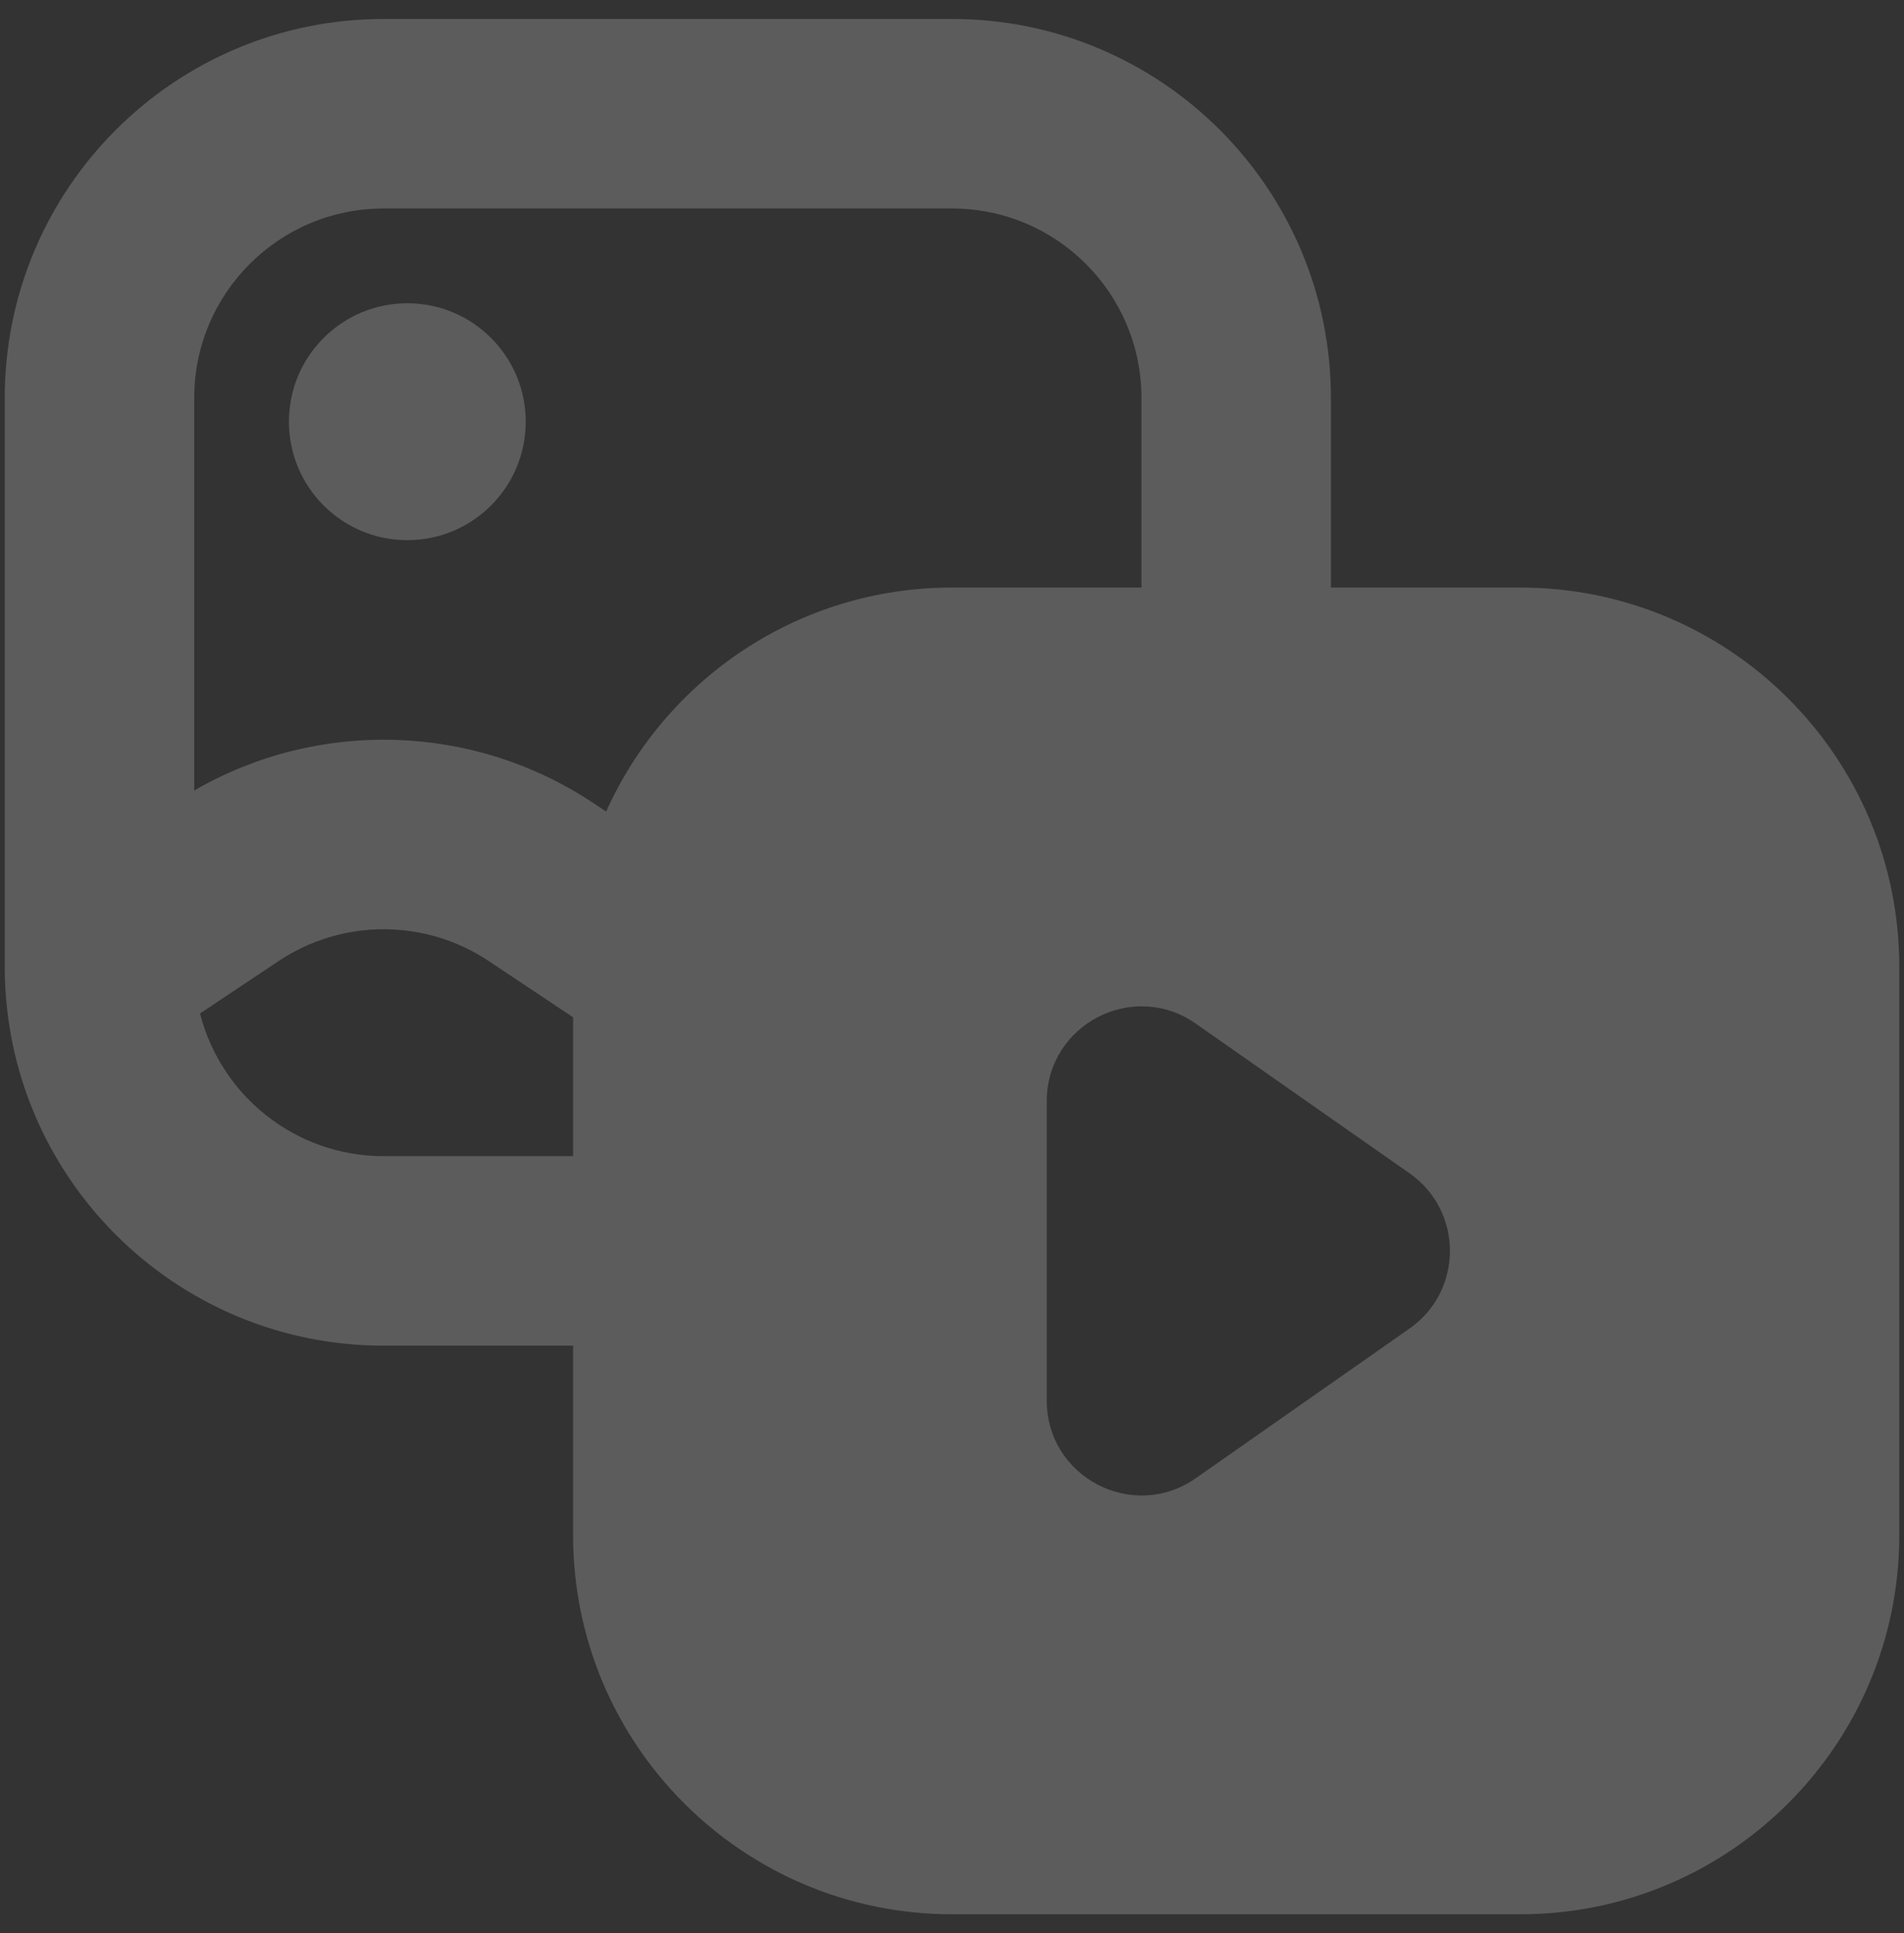 <svg width="67" height="68" viewBox="0 0 67 68" fill="none" xmlns="http://www.w3.org/2000/svg">
<rect x="0" y="0" width="67" height="68" fill="#333333" stroke="none"/>
<path d="M14.334 19C16.635 19 18.5 17.135 18.5 14.833C18.5 12.532 16.635 10.667 14.334 10.667C12.033 10.667 10.167 12.532 10.167 14.833C10.167 17.135 12.033 19 14.334 19Z" fill="white" fill-opacity="0.2"/>
<path fill-rule="evenodd" clip-rule="evenodd" d="M13.5 0.667C6.137 0.667 0.167 6.636 0.167 14V34.006C0.17 41.367 6.138 47.333 13.5 47.333H20.167V54C20.167 61.364 26.137 67.333 33.5 67.333H53.5C60.864 67.333 66.834 61.364 66.834 54V34C66.834 26.636 60.864 20.667 53.5 20.667H46.834V14C46.834 6.636 40.864 0.667 33.5 0.667H13.5ZM40.167 20.667V14C40.167 10.318 37.182 7.333 33.5 7.333H13.5C9.818 7.333 6.834 10.318 6.834 14V27.805C11.203 25.28 16.657 25.431 20.897 28.258L21.33 28.546C23.414 23.902 28.079 20.667 33.5 20.667H40.167ZM20.167 35.783L17.199 33.805C14.959 32.312 12.042 32.312 9.803 33.805L7.039 35.647C7.772 38.532 10.387 40.667 13.5 40.667H20.167V35.783ZM42.078 51.995C39.869 53.542 36.834 51.961 36.834 49.265V38.736C36.834 36.039 39.869 34.458 42.078 36.005L49.599 41.269C51.495 42.596 51.495 45.404 49.599 46.731L42.078 51.995Z" fill="white" fill-opacity="0.2"/>
</svg>
